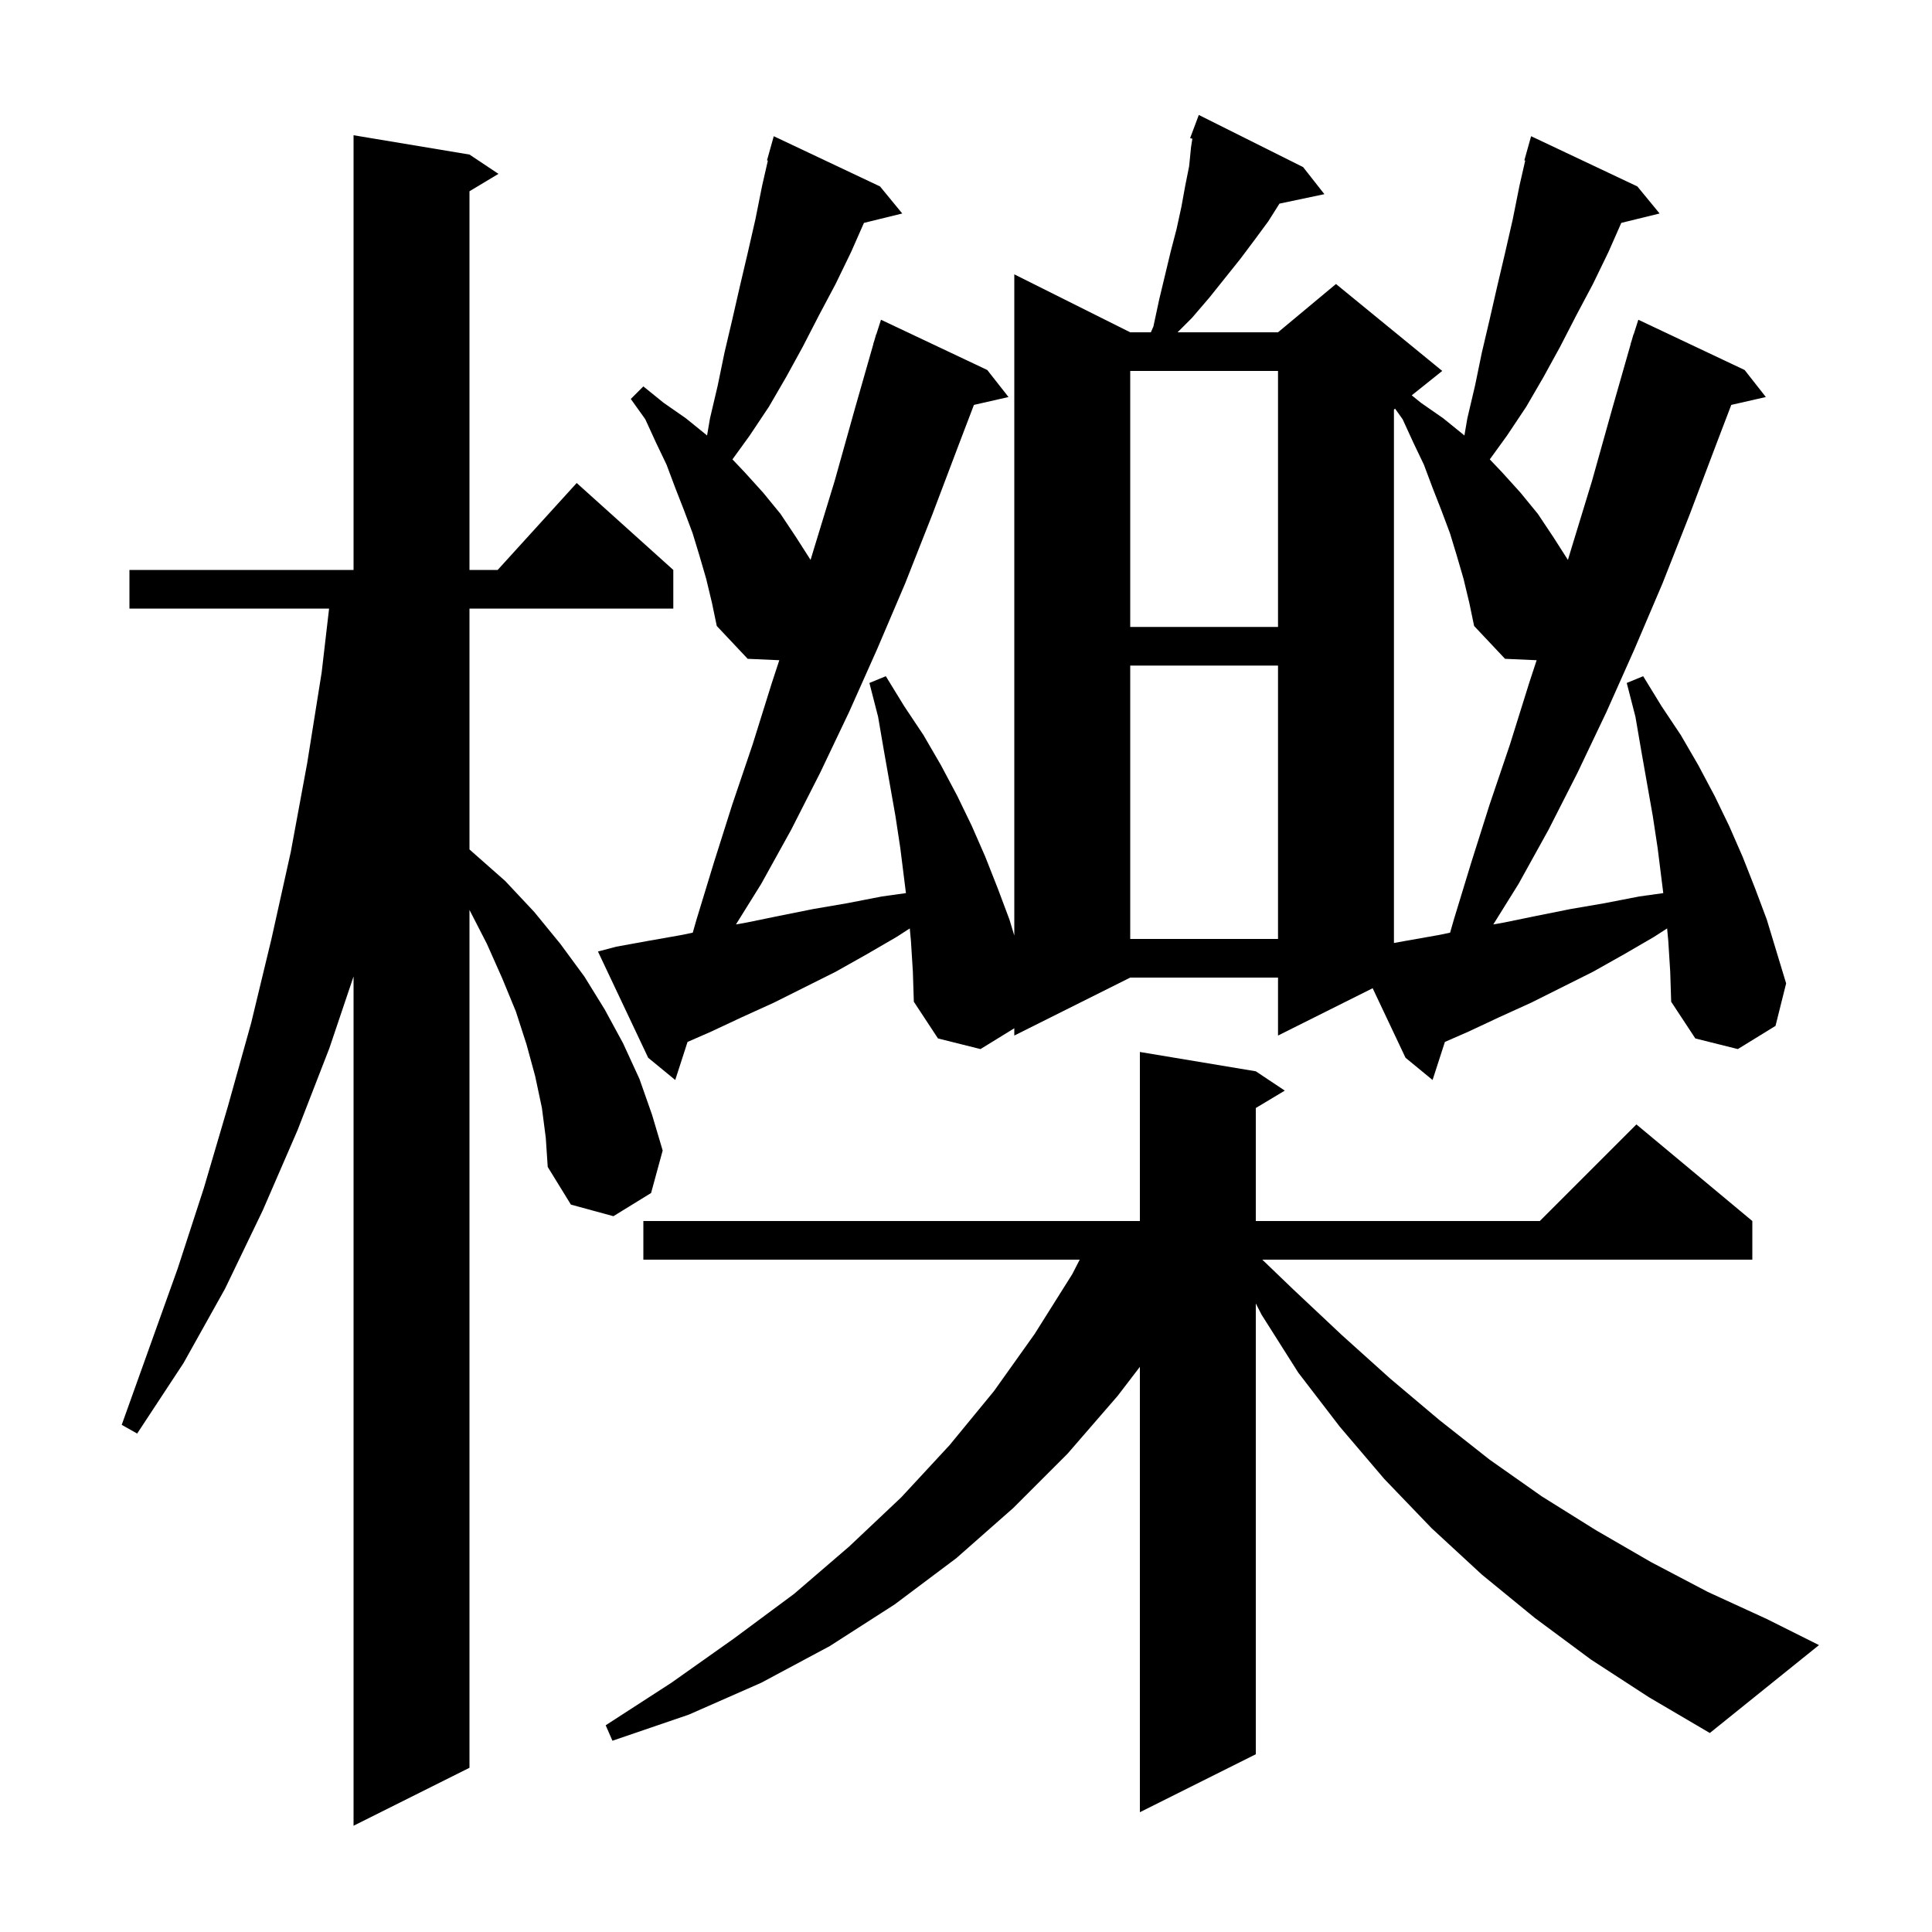 <svg xmlns="http://www.w3.org/2000/svg" xmlns:xlink="http://www.w3.org/1999/xlink" version="1.1" baseProfile="full" viewBox="0 0 200 200" width="200" height="200">
<g fill="black">
<path d="M 56.1 114.7 L 55.4 111.4 L 54.5 108.1 L 53.4 104.7 L 52.0 101.3 L 50.4 97.7 L 48.6 94.195 L 48.6 183.0 L 36.6 189.0 L 36.6 101.083 L 34.1 108.5 L 30.8 117.0 L 27.2 125.3 L 23.3 133.4 L 19.0 141.1 L 14.2 148.4 L 12.6 147.5 L 18.4 131.3 L 21.1 123.0 L 23.6 114.5 L 26.0 105.9 L 28.1 97.2 L 30.1 88.2 L 31.8 79.0 L 33.3 69.6 L 34.067 63.0 L 13.4 63.0 L 13.4 59.0 L 36.6 59.0 L 36.6 14.0 L 48.6 16.0 L 51.6 18.0 L 48.6 19.8 L 48.6 59.0 L 51.518 59.0 L 59.7 50.0 L 69.7 59.0 L 69.7 63.0 L 48.6 63.0 L 48.6 87.934 L 48.9 88.2 L 52.3 91.2 L 55.3 94.4 L 58.0 97.7 L 60.5 101.1 L 62.6 104.5 L 64.5 108.0 L 66.2 111.7 L 67.5 115.4 L 68.6 119.1 L 67.4 123.5 L 63.5 125.9 L 59.1 124.7 L 56.7 120.8 L 56.5 117.8 Z M 164.7 171.8 L 158.9 167.5 L 153.4 163.0 L 148.2 158.2 L 143.3 153.1 L 138.7 147.7 L 134.4 142.1 L 130.6 136.1 L 130.0 134.936 L 130.0 181.6 L 118.0 187.6 L 118.0 141.496 L 115.7 144.5 L 110.5 150.5 L 104.9 156.1 L 99.0 161.3 L 92.6 166.1 L 85.9 170.4 L 78.8 174.2 L 71.3 177.5 L 63.4 180.2 L 62.7 178.6 L 69.5 174.2 L 76.0 169.6 L 82.2 165.0 L 87.9 160.1 L 93.3 155.0 L 98.3 149.6 L 102.9 144.0 L 107.1 138.1 L 111.0 131.9 L 111.771 130.4 L 66.6 130.4 L 66.6 126.4 L 118.0 126.4 L 118.0 108.9 L 130.0 110.9 L 133.0 112.9 L 130.0 114.7 L 130.0 126.4 L 159.4 126.4 L 169.4 116.4 L 181.4 126.4 L 181.4 130.4 L 130.673 130.4 L 133.9 133.5 L 138.9 138.2 L 143.9 142.7 L 149.0 147.0 L 154.2 151.1 L 159.6 154.9 L 165.2 158.4 L 170.9 161.7 L 176.8 164.8 L 182.9 167.6 L 188.3 170.3 L 177.0 179.4 L 170.7 175.7 Z M 172.7 97.4 L 172.579 96.11 L 171.2 97.0 L 168.1 98.8 L 164.9 100.6 L 158.5 103.8 L 155.2 105.3 L 152.0 106.8 L 149.574 107.861 L 148.3 111.8 L 145.5 109.5 L 142.097 102.301 L 132.3 107.2 L 132.3 101.2 L 117.0 101.2 L 105.0 107.2 L 105.0 106.446 L 101.5 108.6 L 97.1 107.5 L 94.6 103.7 L 94.5 100.6 L 94.3 97.4 L 94.179 96.11 L 92.8 97.0 L 89.7 98.8 L 86.5 100.6 L 80.1 103.8 L 76.8 105.3 L 73.6 106.8 L 71.174 107.861 L 69.9 111.8 L 67.1 109.5 L 61.9 98.5 L 63.8 98.0 L 67.1 97.4 L 70.5 96.8 L 71.714 96.55 L 72.1 95.2 L 73.9 89.3 L 75.8 83.3 L 77.9 77.1 L 79.9 70.7 L 80.673 68.345 L 77.4 68.2 L 74.2 64.8 L 73.7 62.4 L 73.1 59.9 L 72.4 57.5 L 71.7 55.2 L 70.8 52.8 L 69.9 50.5 L 69.0 48.1 L 67.9 45.8 L 66.8 43.4 L 65.3 41.3 L 66.6 40.0 L 68.7 41.7 L 71.0 43.3 L 73.1 45.0 L 73.194 45.085 L 73.5 43.3 L 74.3 39.9 L 75.0 36.5 L 75.8 33.1 L 76.6 29.6 L 77.4 26.2 L 78.2 22.7 L 78.9 19.2 L 79.49 16.621 L 79.4 16.6 L 80.1 14.1 L 91.1 19.3 L 93.4 22.1 L 89.435 23.074 L 88.1 26.1 L 86.5 29.4 L 84.8 32.6 L 83.1 35.9 L 81.4 39.0 L 79.6 42.1 L 77.6 45.1 L 75.822 47.555 L 77.1 48.9 L 79.0 51.0 L 80.8 53.2 L 82.4 55.6 L 83.911 57.962 L 84.2 57.0 L 86.4 49.8 L 88.5 42.3 L 90.413 35.603 L 90.4 35.6 L 90.533 35.183 L 90.7 34.6 L 90.718 34.606 L 91.2 33.1 L 102.2 38.3 L 104.4 41.1 L 100.82 41.916 L 99.3 45.9 L 96.5 53.3 L 93.7 60.4 L 90.8 67.2 L 87.9 73.7 L 84.9 80.0 L 81.9 85.9 L 78.8 91.5 L 76.187 95.696 L 77.3 95.5 L 80.7 94.8 L 84.2 94.1 L 87.7 93.5 L 91.3 92.8 L 93.782 92.455 L 93.2 87.8 L 92.7 84.5 L 91.5 77.7 L 90.9 74.2 L 90.0 70.7 L 91.7 70.0 L 93.6 73.1 L 95.6 76.1 L 97.4 79.2 L 99.1 82.4 L 100.6 85.5 L 102.0 88.7 L 103.3 92.0 L 104.5 95.2 L 105.0 96.85 L 105.0 28.4 L 117.0 34.4 L 119.136 34.4 L 119.4 33.8 L 120.0 31.0 L 121.2 26.0 L 121.8 23.7 L 122.3 21.4 L 122.7 19.2 L 123.1 17.2 L 123.3 15.2 L 123.433 14.36 L 123.2 14.3 L 124.1 11.9 L 134.9 17.3 L 137.1 20.1 L 132.45 21.079 L 131.3 22.9 L 129.9 24.8 L 128.4 26.8 L 125.2 30.8 L 123.4 32.9 L 121.9 34.4 L 132.3 34.4 L 138.3 29.4 L 149.3 38.4 L 146.143 40.925 L 147.1 41.7 L 149.4 43.3 L 151.5 45.0 L 151.594 45.085 L 151.9 43.3 L 152.7 39.9 L 153.4 36.5 L 154.2 33.1 L 155.0 29.6 L 155.8 26.2 L 156.6 22.7 L 157.3 19.2 L 157.89 16.621 L 157.8 16.6 L 158.5 14.1 L 169.5 19.3 L 171.8 22.1 L 167.835 23.074 L 166.5 26.1 L 164.9 29.4 L 163.2 32.6 L 161.5 35.9 L 159.8 39.0 L 158.0 42.1 L 156.0 45.1 L 154.222 47.555 L 155.5 48.9 L 157.4 51.0 L 159.2 53.2 L 160.8 55.6 L 162.311 57.962 L 162.6 57.0 L 164.8 49.8 L 166.9 42.3 L 168.813 35.603 L 168.8 35.6 L 168.933 35.183 L 169.1 34.6 L 169.118 34.606 L 169.6 33.1 L 180.6 38.3 L 182.8 41.1 L 179.22 41.916 L 177.7 45.9 L 174.9 53.3 L 172.1 60.4 L 169.2 67.2 L 166.3 73.7 L 163.3 80.0 L 160.3 85.9 L 157.2 91.5 L 154.587 95.696 L 155.7 95.5 L 159.1 94.8 L 162.6 94.1 L 166.1 93.5 L 169.7 92.8 L 172.182 92.455 L 171.6 87.8 L 171.1 84.5 L 169.9 77.7 L 169.3 74.2 L 168.4 70.7 L 170.1 70.0 L 172.0 73.1 L 174.0 76.1 L 175.8 79.2 L 177.5 82.4 L 179.0 85.5 L 180.4 88.7 L 181.7 92.0 L 182.9 95.2 L 184.9 101.8 L 183.8 106.2 L 179.9 108.6 L 175.5 107.5 L 173.0 103.7 L 172.9 100.6 Z M 151.5 59.9 L 150.8 57.5 L 150.1 55.2 L 149.2 52.8 L 148.3 50.5 L 147.4 48.1 L 146.3 45.8 L 145.2 43.4 L 144.418 42.305 L 144.3 42.4 L 144.3 97.618 L 145.5 97.4 L 148.9 96.8 L 150.114 96.55 L 150.5 95.2 L 152.3 89.3 L 154.2 83.3 L 156.3 77.1 L 158.3 70.7 L 159.073 68.345 L 155.8 68.2 L 152.6 64.8 L 152.1 62.4 Z M 117.0 68.9 L 117.0 97.2 L 132.3 97.2 L 132.3 68.9 Z M 117.0 38.4 L 117.0 64.9 L 132.3 64.9 L 132.3 38.4 Z " />
</g>
</svg>
